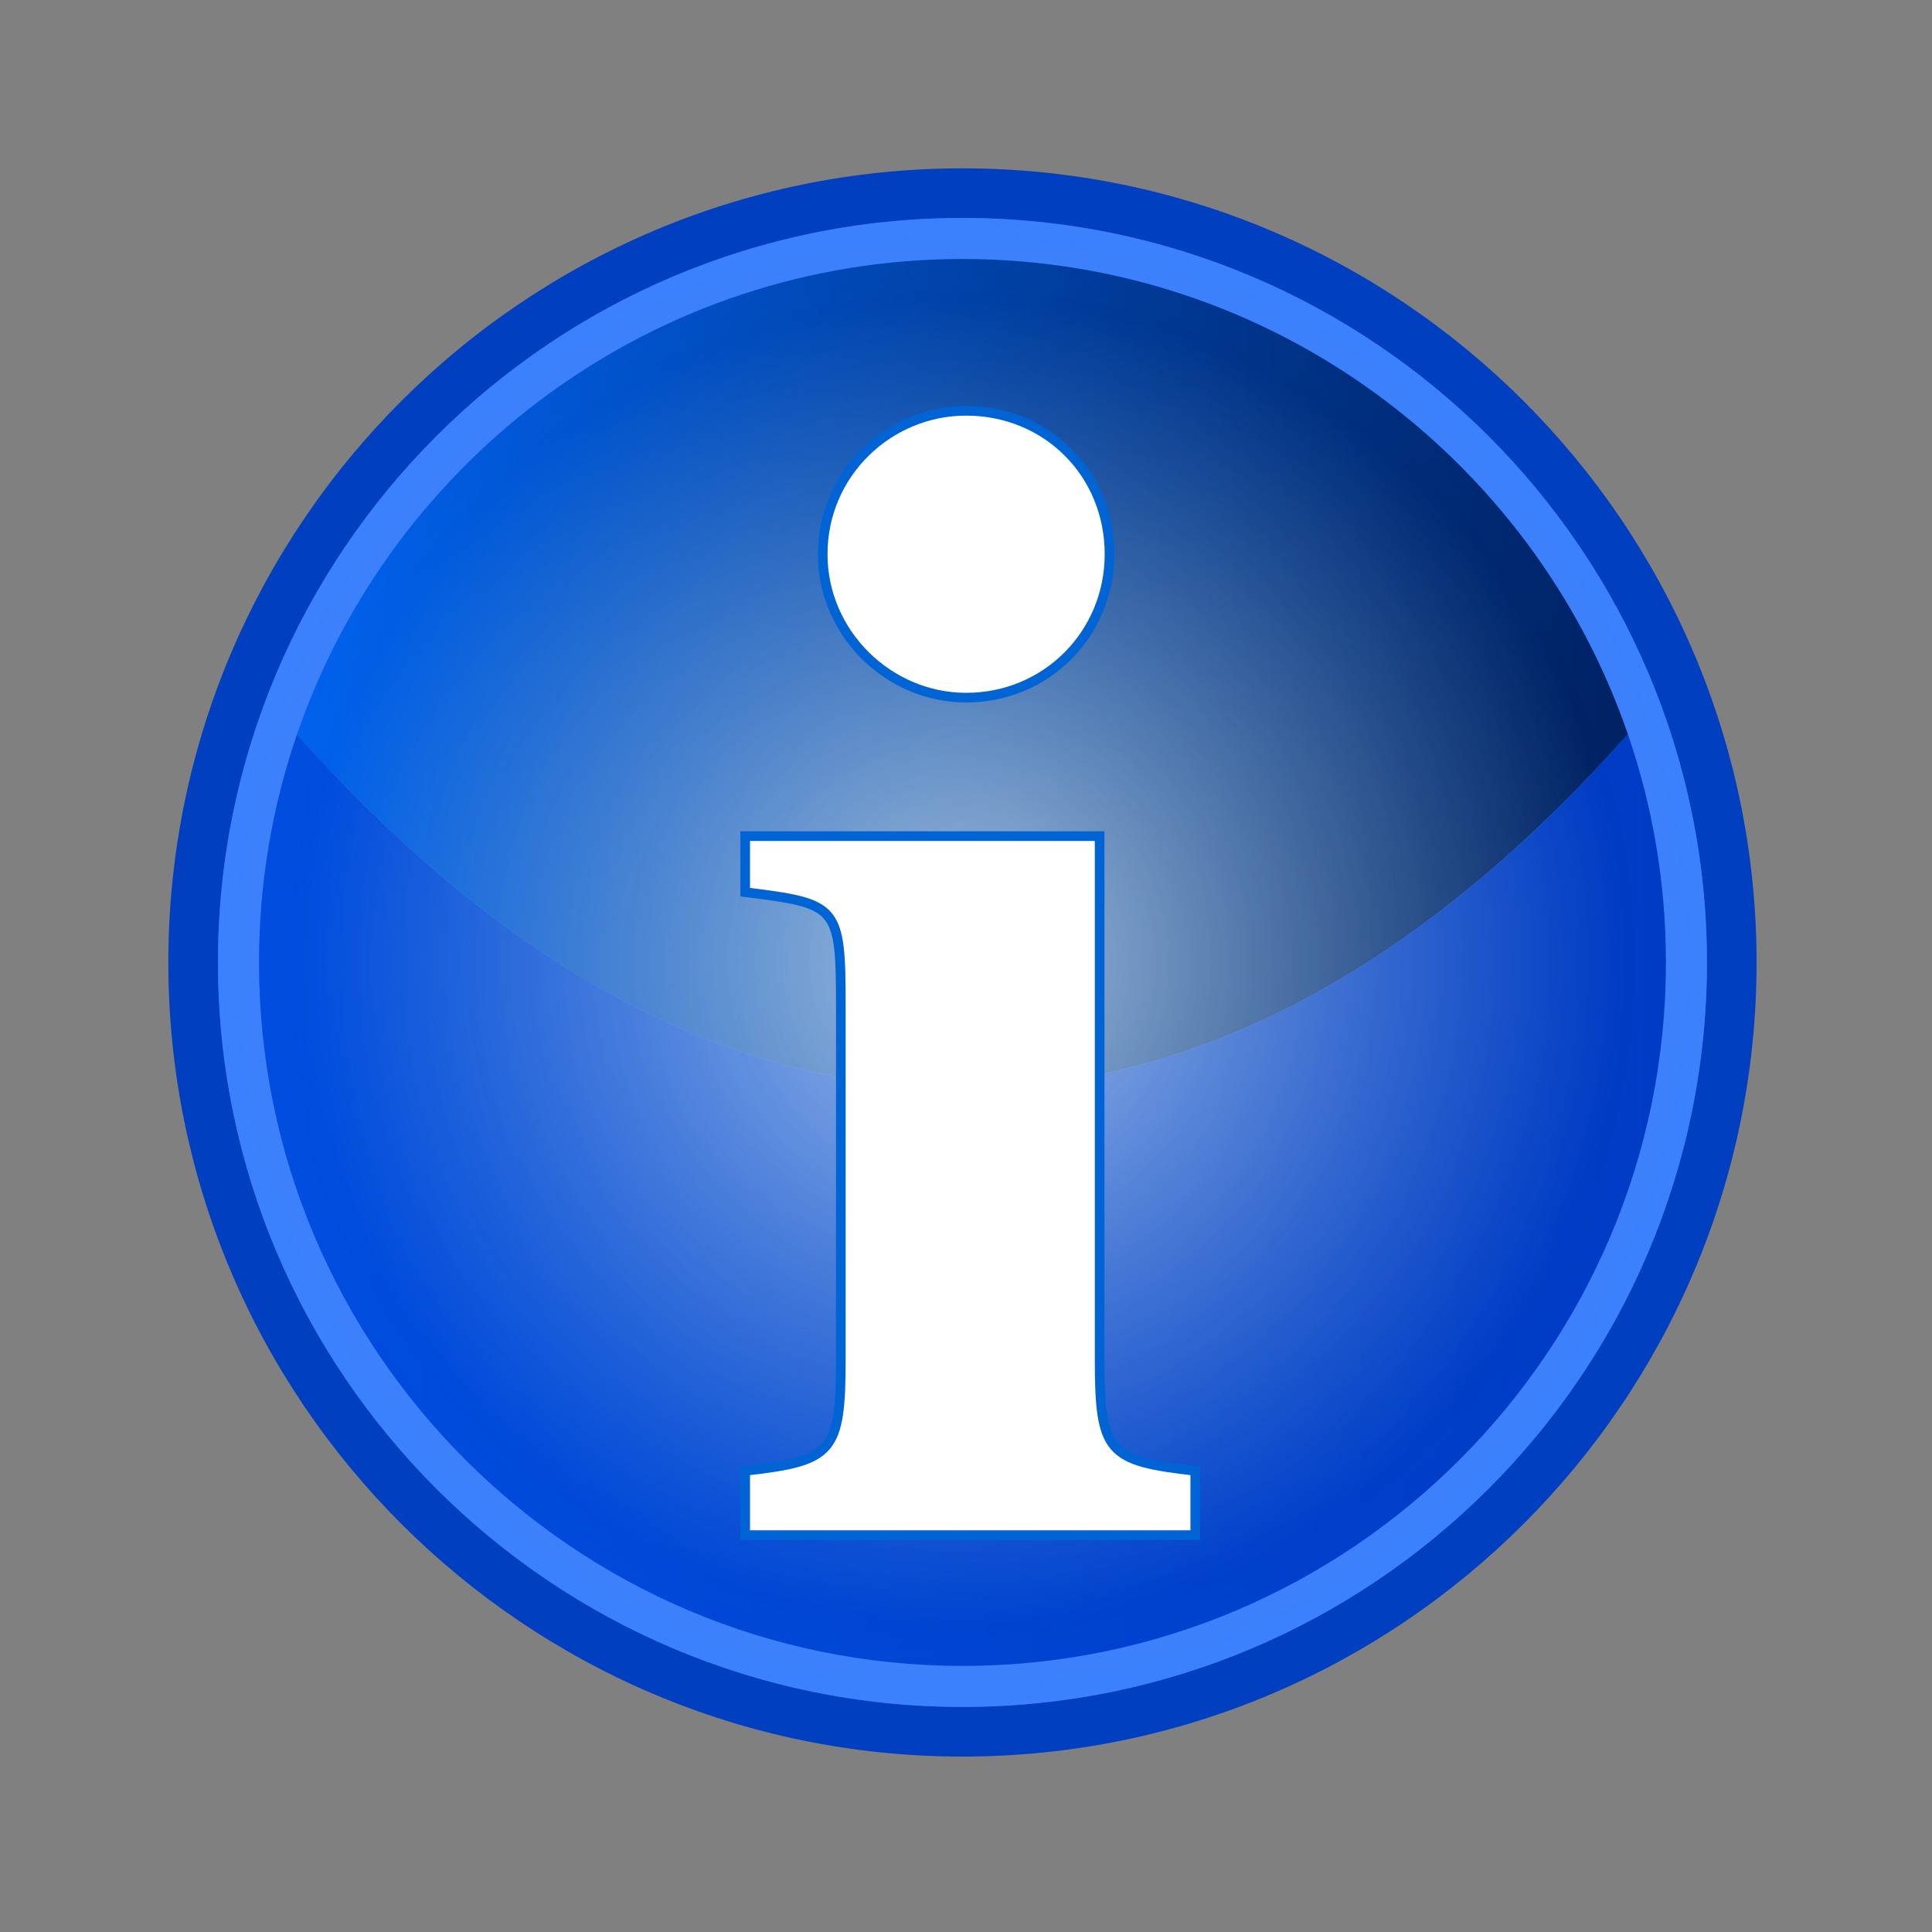 <?xml version="1.0" encoding="UTF-8"?>
<svg width="100px" height="100px" viewBox="0 0 100 100" version="1.1" xmlns="http://www.w3.org/2000/svg" xmlns:xlink="http://www.w3.org/1999/xlink">
    <rect x="0" y="0" width="100" height="100" fill="#808080" stroke="none"/>
    <!-- Generator: sketchtool 63.1 (101010) - https://sketch.com -->
    <title>meta/meta_round_information</title>
    <desc>Created with sketchtool.</desc>
    <defs>
        <linearGradient x1="0.021%" y1="50.002%" x2="100%" y2="50.002%" id="linearGradient-1">
            <stop stop-color="#016AE4" offset="0.011%"></stop>
            <stop stop-color="#000000" offset="100%"></stop>
        </linearGradient>
        <linearGradient x1="8.35539435e-16%" y1="50%" x2="100%" y2="50%" id="linearGradient-2">
            <stop stop-color="#0048CD" offset="0%"></stop>
            <stop stop-color="#002AA0" offset="100%"></stop>
        </linearGradient>
        <radialGradient cx="5.88%" cy="6.873%" fx="5.88%" fy="6.873%" r="81.354%" id="radialGradient-3">
            <stop stop-color="#FFFFFF" stop-opacity="0" offset="0%"></stop>
            <stop stop-color="#FFFFFF" stop-opacity="0" offset="83.784%"></stop>
            <stop stop-color="#FFFFFF" stop-opacity="0" offset="100%"></stop>
        </radialGradient>
        <radialGradient cx="50%" cy="50%" fx="50%" fy="50%" r="50%" id="radialGradient-4">
            <stop stop-color="#FFFFFF" stop-opacity="0.794" offset="0%"></stop>
            <stop stop-color="#FFFFFF" stop-opacity="0" offset="83.784%"></stop>
            <stop stop-color="#FFFFFF" stop-opacity="0" offset="100%"></stop>
        </radialGradient>
        <radialGradient cx="50%" cy="50%" fx="50%" fy="50%" r="50%" id="radialGradient-5">
            <stop stop-color="#0465CE" stop-opacity="0.197" offset="0%"></stop>
            <stop stop-color="#0054FF" stop-opacity="0.412" offset="100%"></stop>
        </radialGradient>
    </defs>
    <g id="Icons" stroke="none" stroke-width="1" fill="none" fill-rule="evenodd">
        <g id="meta/meta_round_information">
            <g id="Annotations/Information" transform="translate(7, 7)">
                <g id="round_information" transform="translate(1.713, 1.713)">
                    <path d="M41.104,0 C18.438,0 0,18.438 0,41.104 C0,63.769 18.438,82.207 41.104,82.207 C63.769,82.207 82.207,63.769 82.207,41.104 C82.207,18.438 63.769,0 41.104,0 Z" id="Outer-border" fill="#003FC0" fill-rule="nonzero"></path>
                    <path d="M79.638,41.104 C79.638,62.353 62.353,79.638 41.104,79.638 C19.855,79.638 2.569,62.353 2.569,41.104 C2.569,19.855 19.855,2.569 41.104,2.569 C62.353,2.569 79.638,19.855 79.638,41.104 Z" id="Inner-border" fill="#649EFA" fill-rule="nonzero"></path>
                    <path d="M41.104,47.627 C54.492,47.627 65.99,40.018 75.549,29.297 C70.633,14.998 57.05,4.693 41.104,4.693 C25.157,4.693 11.574,14.998 6.659,29.297 C16.217,40.018 27.716,47.627 41.104,47.627 Z" id="path2826" fill="url(#linearGradient-1)" fill-rule="nonzero"></path>
                    <path d="M41.104,47.627 C27.716,47.627 16.217,40.018 6.659,29.297 C5.386,33.001 4.693,36.973 4.693,41.104 C4.693,61.181 21.026,77.515 41.104,77.515 C61.182,77.515 77.515,61.181 77.515,41.104 C77.515,36.973 76.821,33.001 75.549,29.297 C65.99,40.018 54.492,47.627 41.104,47.627 L41.104,47.627 Z" id="path2828" fill="url(#linearGradient-2)" fill-rule="nonzero"></path>
                    <g id="layer4" transform="translate(2.569, 2.569)" fill="url(#radialGradient-3)">
                        <path d="M77.069,38.535 C77.069,59.784 59.784,77.069 38.535,77.069 C17.286,77.069 0,59.784 0,38.535 C0,17.286 17.286,0 38.535,0 C59.784,0 77.069,17.286 77.069,38.535 Z" id="White-shine"></path>
                    </g>
                    <g id="layer3" fill="url(#radialGradient-4)">
                        <path d="M41.104,0 C18.438,0 0,18.438 0,41.104 C0,63.769 18.438,82.207 41.104,82.207 C63.769,82.207 82.207,63.769 82.207,41.104 C82.207,18.438 63.769,0 41.104,0 Z" id="path3846"></path>
                    </g>
                    <g id="layer1" transform="translate(2.569, 2.569)" fill="url(#radialGradient-5)">
                        <path d="M77.069,38.535 C77.069,59.784 59.784,77.069 38.535,77.069 C17.286,77.069 0,59.784 0,38.535 C0,17.286 17.286,0 38.535,0 C59.784,0 77.069,17.286 77.069,38.535 Z" id="Shine-overlay"></path>
                    </g>
                    <g id="layer2" transform="translate(29.8, 12.502)" fill="#FFFFFF" fill-rule="nonzero" stroke="#0064D4" stroke-width="0.5">
                        <g id="g2831">
                            <path d="M5.008,30.852 C5.008,25.647 4.837,25.561 0.058,24.964 L0.058,22.062 L18.404,22.062 L18.404,49.112 C18.404,53.976 18.831,54.402 23.354,54.915 L23.354,58.242 L0.058,58.242 L0.058,54.915 C4.581,54.402 5.008,53.976 5.008,49.112 L5.008,30.852 Z M18.916,7.471 C18.916,11.567 15.674,14.895 11.492,14.895 C7.483,14.895 4.069,11.567 4.069,7.471 C4.069,3.29 7.483,0.048 11.492,0.048 C15.674,0.048 18.916,3.29 18.916,7.471 Z" id="path2833"></path>
                        </g>
                    </g>
                </g>
            </g>
        </g>
    </g>
</svg>